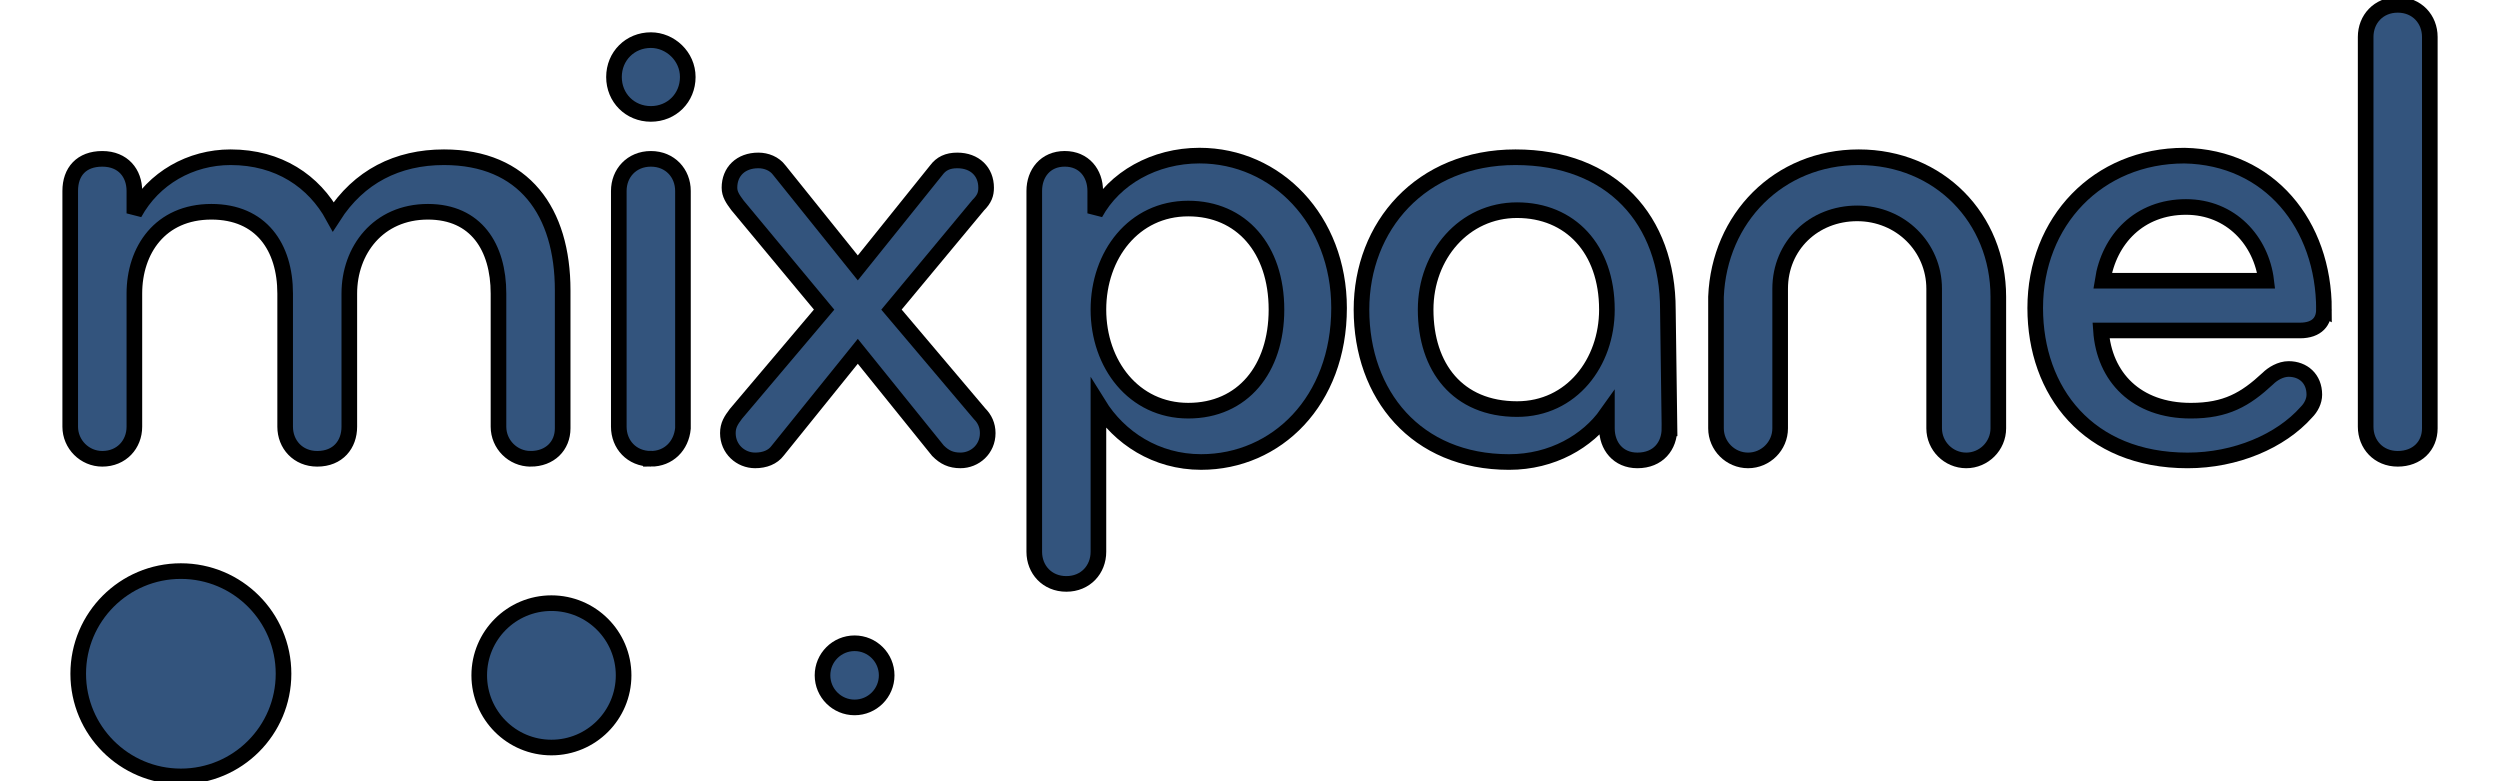 <?xml version="1.0"?>
<svg width="160" height="50" xmlns="http://www.w3.org/2000/svg" xmlns:svg="http://www.w3.org/2000/svg">
 <g>
  <title>Layer 1</title>
  <g stroke="null" id="Layer_1_1_">
   <g stroke="null" id="svg_1">
    <circle stroke="null" id="svg_2" r="6.57" cy="43.12" cx="11.576" fill="#33547D"/>
    <circle stroke="null" id="svg_3" r="4.62" cy="43.222" cx="35.291" fill="#33547D"/>
    <circle stroke="null" id="svg_4" r="2.053" cy="43.222" cx="54.694" fill="#33547D"/>
    <path stroke="null" id="svg_5" d="m33.956,29.363c-1.129,0 -2.053,-0.924 -2.053,-2.053l0,-8.521c0,-2.977 -1.437,-5.236 -4.517,-5.236c-3.183,0 -5.03,2.464 -5.03,5.236l0,8.521c0,1.129 -0.719,2.053 -2.053,2.053c-1.232,0 -2.053,-0.924 -2.053,-2.053l0,-8.521c0,-2.977 -1.54,-5.236 -4.722,-5.236c-3.285,0 -4.928,2.464 -4.928,5.236l0,8.521c0,1.129 -0.821,2.053 -2.053,2.053c-1.129,0 -2.053,-0.924 -2.053,-2.053l0,-15.091c0,-1.232 0.719,-2.053 2.053,-2.053s2.053,0.924 2.053,2.053l0,1.437c1.232,-2.259 3.593,-3.593 6.16,-3.593c3.08,0 5.338,1.54 6.57,3.798c1.643,-2.567 4.106,-3.798 7.084,-3.798c5.133,0 7.597,3.491 7.597,8.521l0,8.829c0,1.129 -0.821,1.951 -2.053,1.951z" fill="#33547D"/>
    <path stroke="null" id="svg_6" d="m41.656,2.568c1.232,0 2.361,1.027 2.361,2.361s-1.027,2.361 -2.361,2.361s-2.361,-1.027 -2.361,-2.361s1.027,-2.361 2.361,-2.361zm0,26.795c-1.232,0 -2.053,-0.924 -2.053,-2.053l0,-15.091c0,-1.129 0.821,-2.053 2.053,-2.053s2.053,0.924 2.053,2.053l0,15.194c-0.103,1.129 -0.924,1.951 -2.053,1.951z" fill="#33547D"/>
    <path stroke="null" id="svg_7" d="m54.899,17.146l5.03,-6.262c0.308,-0.411 0.719,-0.616 1.335,-0.616c1.129,0 1.848,0.719 1.848,1.745c0,0.411 -0.103,0.719 -0.513,1.129l-5.544,6.673l5.646,6.673c0.308,0.308 0.513,0.719 0.513,1.232c0,1.027 -0.821,1.745 -1.745,1.745c-0.616,0 -1.027,-0.205 -1.437,-0.616l-5.133,-6.365l-5.133,6.365c-0.308,0.411 -0.821,0.616 -1.437,0.616c-0.924,0 -1.745,-0.719 -1.745,-1.745c0,-0.513 0.205,-0.821 0.513,-1.232l5.646,-6.673l-5.544,-6.673c-0.308,-0.411 -0.513,-0.719 -0.513,-1.129c0,-1.027 0.719,-1.745 1.848,-1.745c0.513,0 1.027,0.205 1.335,0.616l5.03,6.262z" fill="#33547D"/>
    <path stroke="null" id="svg_8" d="m76.869,29.568c-2.875,0 -5.236,-1.54 -6.57,-3.696l0,9.445c0,1.129 -0.821,2.053 -2.053,2.053s-2.053,-0.924 -2.053,-2.053l0,-23.099c0,-1.129 0.719,-2.053 1.951,-2.053s1.951,0.924 1.951,2.053l0,1.437c1.232,-2.259 3.798,-3.696 6.673,-3.696c4.928,0 8.932,4.106 8.932,9.753c0,5.954 -4.004,9.856 -8.829,9.856zm-0.821,-16.221c-3.491,0 -5.749,2.977 -5.749,6.468s2.259,6.468 5.749,6.468s5.646,-2.669 5.646,-6.468c0,-3.901 -2.259,-6.468 -5.646,-6.468z" fill="#33547D"/>
    <path stroke="null" id="svg_9" d="m106.846,27.413c0,1.129 -0.719,2.053 -2.053,2.053c-1.232,0 -1.951,-0.924 -1.951,-2.053l0,-0.924c-1.232,1.745 -3.491,3.08 -6.262,3.08c-5.954,0 -9.445,-4.312 -9.445,-9.753c0,-5.338 3.798,-9.753 9.856,-9.753c6.16,0 9.753,4.004 9.753,9.753l0.103,7.597l0,0zm-9.753,-13.962c-3.388,0 -5.852,2.875 -5.852,6.365c0,3.696 2.053,6.365 5.852,6.365c3.491,0 5.749,-2.977 5.749,-6.365c0,-3.901 -2.361,-6.365 -5.749,-6.365z" fill="#33547D"/>
    <path stroke="null" id="svg_10" d="m118.96,10.063c5.133,0 8.932,3.901 8.932,8.932l0,8.418c0,1.129 -0.924,2.053 -2.053,2.053s-2.053,-0.924 -2.053,-2.053l0,-8.932c0,-2.669 -2.156,-4.825 -4.928,-4.825c-2.772,0 -4.928,2.053 -4.928,4.825l0,8.932c0,1.129 -0.924,2.053 -2.053,2.053s-2.053,-0.924 -2.053,-2.053l0,-8.418c0.205,-5.03 4.004,-8.932 9.137,-8.932z" fill="#33547D"/>
    <path stroke="null" id="svg_11" d="m148.732,19.816c0,0.719 -0.411,1.335 -1.54,1.335l-12.73,0c0.205,2.977 2.259,5.133 5.749,5.133c2.259,0 3.491,-0.719 4.928,-2.053c0.308,-0.308 0.821,-0.616 1.335,-0.616c0.924,0 1.643,0.616 1.643,1.643c0,0.411 -0.205,0.821 -0.513,1.129c-1.643,1.848 -4.517,3.08 -7.597,3.08c-6.365,0 -9.753,-4.414 -9.753,-9.753c0,-5.544 4.004,-9.753 9.548,-9.753c5.441,0.103 8.932,4.414 8.932,9.856zm-8.829,-6.57c-2.977,0 -4.928,2.053 -5.338,4.722l10.472,0c-0.308,-2.567 -2.259,-4.722 -5.133,-4.722z" fill="#33547D"/>
    <path stroke="null" id="svg_12" d="m153.455,29.363c-1.232,0 -2.053,-0.924 -2.053,-2.053l0,-24.947c0,-1.129 0.821,-2.053 2.053,-2.053s2.053,0.924 2.053,2.053l0,25.049c0,1.129 -0.821,1.951 -2.053,1.951z" fill="#33547D"/>
   </g>
  </g>
 </g>
</svg>
